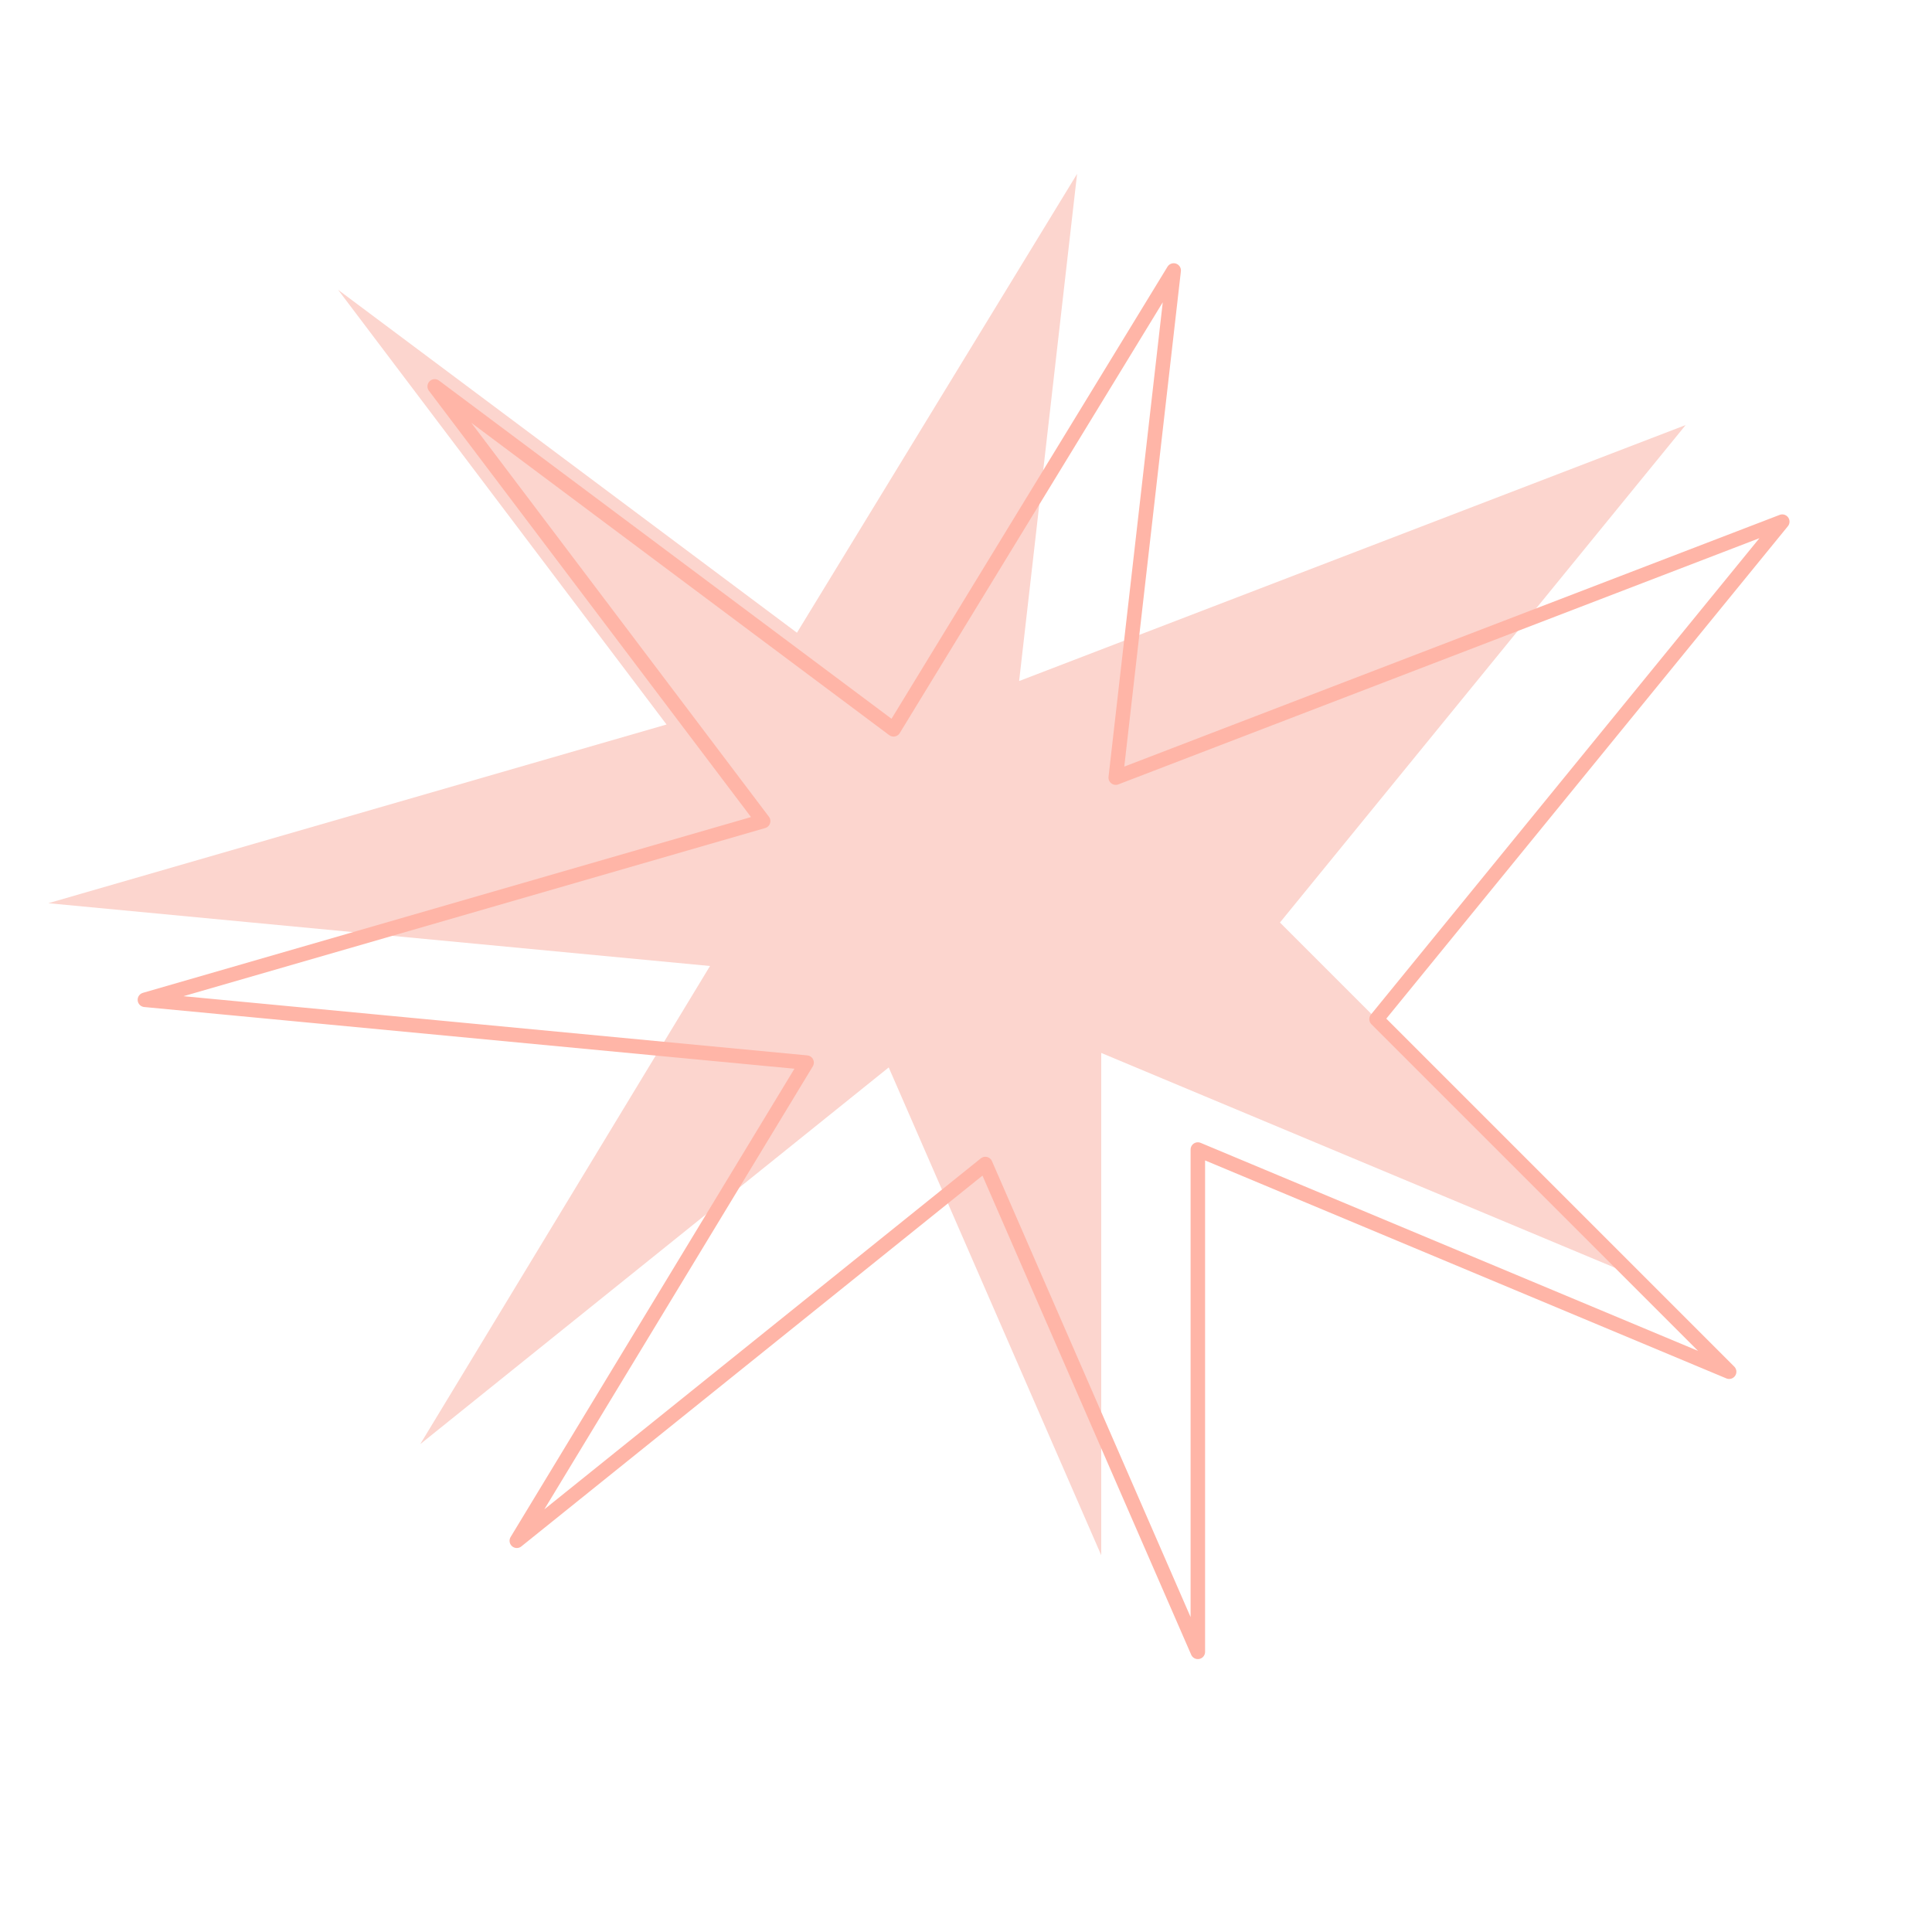 <svg width="200" height="200" viewBox="0 0 200 200" stroke="#ffb5a7" fill="none" stroke-width="1.5" stroke-linecap="round" stroke-linejoin="round"  xmlns="http://www.w3.org/2000/svg">
    <path fill="#fcd5ce" transform="translate(-10,-10)" stroke="none" d="m45 40 34 45-64 18.5 68.5 6.5-30 49.5 48.5-39 22 50.5v-52l55 23-36.5-36.5 42-51.5-69 26.5 6-52.5-29 47.5L45 40Z"/>
    <path d="m45 40 34 45-64 18.5 68.5 6.5-30 49.5 48.5-39 22 50.5v-52l55 23-36.5-36.5 42-51.5-69 26.5 6-52.5-29 47.5L45 40Z"/>
</svg>